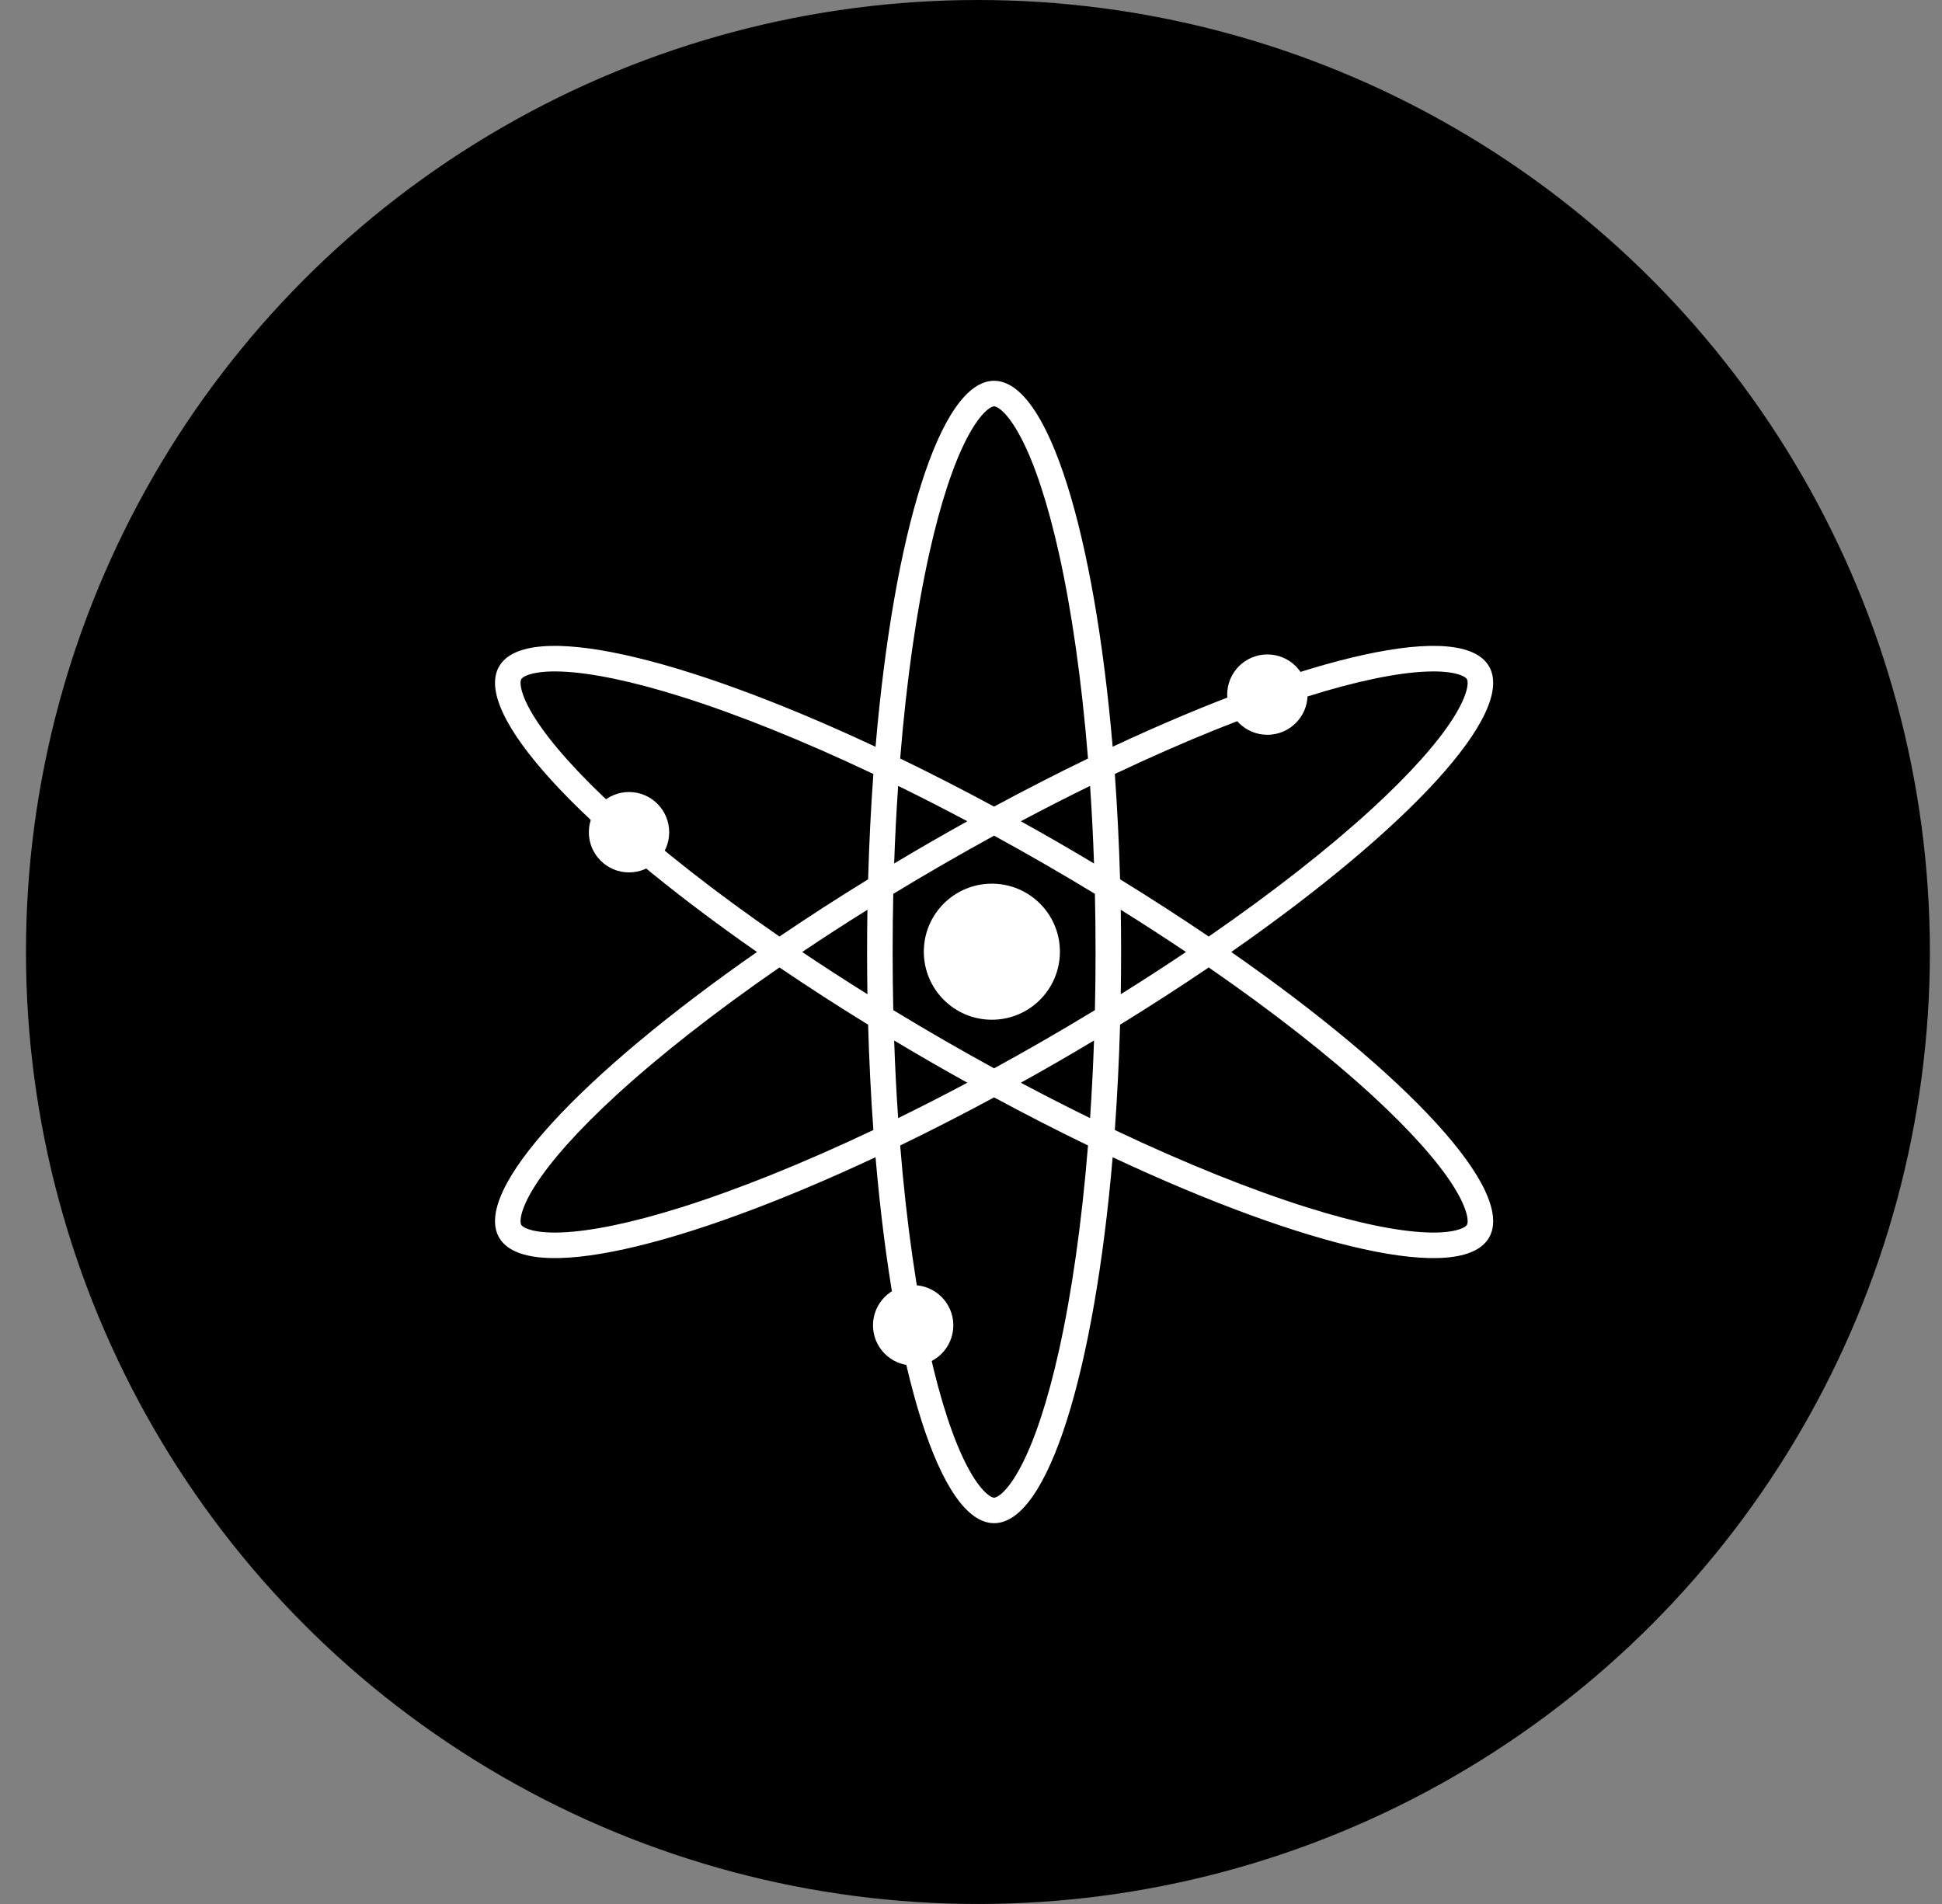<svg width="51" height="50" viewBox="0 0 51 50" fill="none" xmlns="http://www.w3.org/2000/svg">
<rect x="0" y="0" width="51" height="50" fill="#808080" stroke="none"/>
<ellipse cx="25.682" cy="25" rx="25" ry="25" fill="black"/>
<path fill-rule="evenodd" clip-rule="evenodd" d="M26.325 10.798C26.189 10.673 26.118 10.671 26.107 10.671C26.095 10.671 26.025 10.673 25.889 10.798C25.749 10.927 25.582 11.149 25.402 11.491C25.043 12.174 24.699 13.207 24.403 14.539C24.07 16.037 23.806 17.869 23.64 19.919C24.442 20.307 25.267 20.729 26.106 21.182C26.946 20.729 27.771 20.307 28.573 19.919C28.407 17.869 28.144 16.037 27.811 14.539C27.514 13.207 27.171 12.174 26.811 11.491C26.631 11.149 26.465 10.927 26.325 10.798ZM25.404 21.567C24.788 21.239 24.181 20.929 23.587 20.638C23.541 21.298 23.506 21.979 23.482 22.676C23.796 22.487 24.115 22.3 24.439 22.113C24.762 21.927 25.084 21.744 25.404 21.567ZM22.993 19.611C23.474 13.989 24.687 10 26.107 10C27.526 10 28.739 13.989 29.22 19.61C34.332 17.216 38.395 16.271 39.105 17.5C39.815 18.729 36.964 21.773 32.334 25C36.964 28.227 39.815 31.271 39.105 32.5C38.395 33.729 34.332 32.784 29.22 30.39C28.739 36.011 27.526 40 26.107 40C24.687 40 23.474 36.011 22.993 30.389C17.881 32.784 13.818 33.729 13.108 32.5C12.398 31.271 15.248 28.227 19.879 25C15.248 21.773 12.398 18.729 13.108 17.5C13.818 16.271 17.881 17.216 22.993 19.611ZM20.47 24.594C18.776 23.425 17.321 22.281 16.189 21.244C15.182 20.321 14.46 19.507 14.047 18.855C13.84 18.528 13.732 18.273 13.69 18.087C13.65 17.907 13.683 17.846 13.688 17.835C13.694 17.826 13.732 17.766 13.908 17.711C14.089 17.654 14.365 17.62 14.752 17.636C15.524 17.667 16.59 17.885 17.893 18.295C19.358 18.756 21.077 19.444 22.936 20.325C22.872 21.213 22.825 22.138 22.798 23.091C21.986 23.59 21.208 24.094 20.47 24.594ZM20.47 25.406C18.776 26.575 17.321 27.719 16.189 28.756C15.182 29.679 14.46 30.493 14.047 31.145C13.84 31.472 13.732 31.727 13.69 31.913C13.65 32.093 13.683 32.154 13.688 32.164C13.694 32.175 13.731 32.234 13.908 32.289C14.089 32.346 14.365 32.38 14.752 32.364C15.524 32.333 16.59 32.115 17.893 31.705C19.358 31.244 21.077 30.556 22.936 29.675C22.872 28.787 22.825 27.862 22.798 26.909C21.986 26.41 21.208 25.906 20.47 25.406ZM22.78 26.109C22.188 25.74 21.616 25.369 21.067 25C21.616 24.631 22.188 24.26 22.78 23.891C22.774 24.257 22.771 24.627 22.771 25C22.771 25.373 22.774 25.743 22.78 26.109ZM23.459 26.527C23.448 26.026 23.442 25.516 23.442 25C23.442 24.484 23.448 23.974 23.459 23.473C23.888 23.212 24.327 22.952 24.774 22.694C25.221 22.436 25.666 22.186 26.106 21.945C26.547 22.186 26.992 22.436 27.439 22.694C27.886 22.952 28.325 23.212 28.754 23.473C28.766 23.975 28.771 24.484 28.771 25C28.771 25.516 28.766 26.025 28.754 26.527C28.325 26.788 27.886 27.048 27.439 27.306C26.992 27.564 26.547 27.814 26.106 28.055C25.666 27.814 25.221 27.564 24.774 27.306C24.327 27.048 23.888 26.788 23.459 26.527ZM23.482 27.324C23.506 28.021 23.541 28.702 23.587 29.362C24.181 29.071 24.788 28.761 25.404 28.433C25.084 28.256 24.762 28.073 24.439 27.887C24.115 27.7 23.796 27.513 23.482 27.324ZM26.106 28.818C25.267 29.271 24.442 29.693 23.64 30.081C23.806 32.131 24.07 33.963 24.403 35.461C24.699 36.794 25.043 37.826 25.402 38.509C25.582 38.852 25.749 39.073 25.889 39.202C26.025 39.327 26.095 39.33 26.107 39.33C26.118 39.33 26.189 39.327 26.325 39.202C26.465 39.073 26.631 38.852 26.811 38.509C27.171 37.826 27.514 36.794 27.811 35.461C28.144 33.963 28.407 32.132 28.573 30.081C27.771 29.693 26.946 29.271 26.106 28.818ZM29.277 29.675C31.136 30.556 32.855 31.244 34.32 31.705C35.622 32.115 36.689 32.333 37.461 32.364C37.848 32.38 38.123 32.346 38.305 32.289C38.481 32.234 38.519 32.175 38.524 32.164C38.53 32.155 38.563 32.093 38.523 31.913C38.481 31.727 38.372 31.472 38.166 31.145C37.753 30.493 37.03 29.679 36.024 28.756C34.892 27.719 33.436 26.575 31.743 25.406C31.005 25.906 30.227 26.409 29.415 26.909C29.388 27.862 29.341 28.787 29.277 29.675ZM31.743 24.594C33.436 23.425 34.892 22.281 36.024 21.244C37.03 20.321 37.753 19.507 38.166 18.855C38.372 18.528 38.481 18.273 38.523 18.087C38.563 17.907 38.53 17.845 38.524 17.835C38.519 17.826 38.481 17.766 38.305 17.711C38.123 17.654 37.848 17.62 37.461 17.636C36.689 17.667 35.622 17.885 34.32 18.295C32.855 18.756 31.136 19.444 29.277 20.325C29.341 21.213 29.388 22.138 29.415 23.091C30.227 23.591 31.005 24.094 31.743 24.594ZM29.433 23.891C30.025 24.261 30.597 24.631 31.146 25C30.597 25.369 30.025 25.739 29.433 26.109C29.439 25.743 29.442 25.373 29.442 25C29.442 24.627 29.439 24.257 29.433 23.891ZM28.731 22.676C28.707 21.979 28.672 21.298 28.627 20.638C28.032 20.929 27.425 21.239 26.808 21.567C27.129 21.744 27.451 21.927 27.774 22.113C28.098 22.3 28.417 22.488 28.731 22.676ZM28.627 29.362C28.032 29.071 27.425 28.761 26.808 28.433C27.129 28.256 27.451 28.073 27.774 27.887C28.098 27.7 28.417 27.512 28.731 27.324C28.707 28.021 28.672 28.702 28.627 29.362Z" fill="white"/>
<path fill-rule="evenodd" clip-rule="evenodd" d="M16.519 20.799C17.102 20.799 17.574 21.272 17.574 21.855C17.574 22.438 17.102 22.91 16.519 22.91C15.937 22.91 15.464 22.438 15.464 21.855C15.464 21.272 15.937 20.799 16.519 20.799Z" fill="white"/>
<path fill-rule="evenodd" clip-rule="evenodd" d="M33.283 17.186C33.866 17.186 34.339 17.658 34.339 18.241C34.339 18.824 33.866 19.296 33.283 19.296C32.7 19.296 32.228 18.824 32.228 18.241C32.228 17.658 32.7 17.186 33.283 17.186Z" fill="white"/>
<path fill-rule="evenodd" clip-rule="evenodd" d="M23.981 33.749C24.564 33.749 25.036 34.222 25.036 34.804C25.036 35.387 24.564 35.859 23.981 35.859C23.398 35.859 22.926 35.387 22.926 34.804C22.926 34.222 23.398 33.749 23.981 33.749Z" fill="white"/>
<path fill-rule="evenodd" clip-rule="evenodd" d="M26.048 23.206C27.035 23.206 27.835 24.005 27.835 24.992C27.835 25.979 27.035 26.779 26.048 26.779C25.061 26.779 24.261 25.979 24.261 24.992C24.261 24.005 25.061 23.206 26.048 23.206Z" fill="white"/>
</svg>
